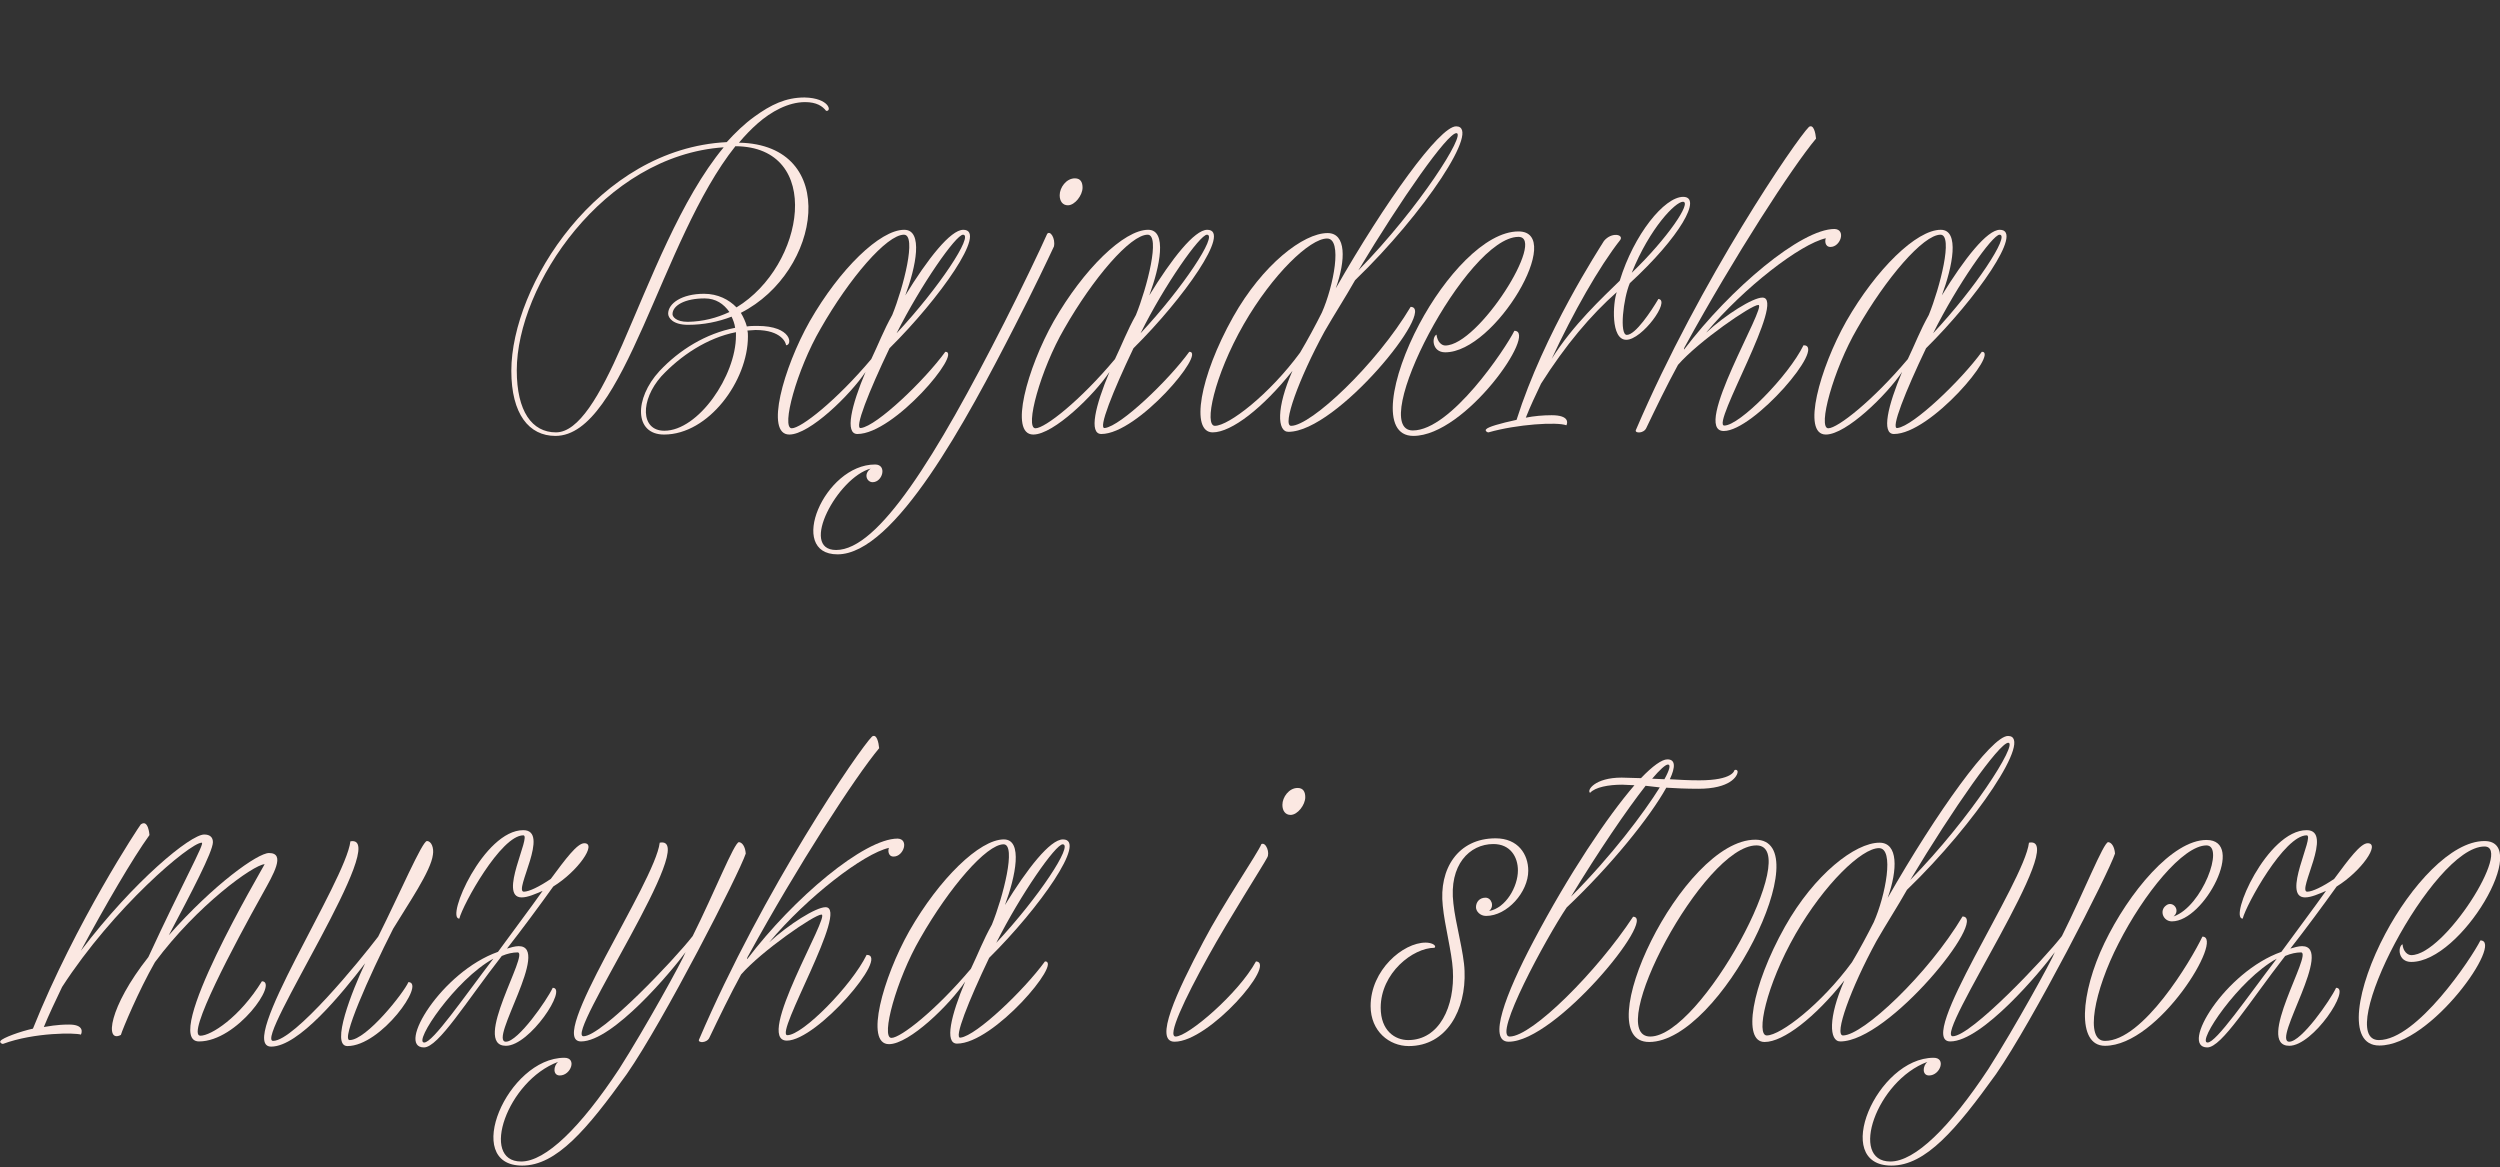 <?xml version="1.0" encoding="utf-8"?>
<!-- Generator: Adobe Illustrator 19.2.1, SVG Export Plug-In . SVG Version: 6.00 Build 0)  -->
<svg version="1.1" id="Layer_1" xmlns="http://www.w3.org/2000/svg" xmlns:xlink="http://www.w3.org/1999/xlink" x="0px" y="0px"
	 viewBox="0 0 918.2 428.7" style="enable-background:new 0 0 918.2 428.7;" xml:space="preserve">
<rect x="0" y="0" width="918.2" height="428.7" fill="#333333" stroke="none"/>
<style type="text/css">
	.st0{enable-background:new    ;}
	.st1{fill:#FBE8E2;}
</style>
<g class="st0">
	<path class="st1" d="M303.4,40.7c-1.3-1.7-3.5-3.2-7.7-3.2c-6.2,0-12.5,3.5-17.4,7.8c-2.4,2.1-4.7,4.5-6.9,7.1
		c37.3,0.7,30.4,47.4,0.7,62.5c0.9,1.5,1.7,3.2,2.2,5c1.3-0.2,2.6-0.2,3.9-0.2c12.7,0,12.9,7.1,10.5,7.1c0-0.7-1.5-5.6-11.2-5.6
		l-3,0.2c0.2,0.7,0.2,1.5,0.2,2.2c0,16.2-14.4,36-30.8,36c-11,0-11-13.2-1.7-23.3c7.3-7.8,17-13.8,27.8-15.9
		c-0.2-1.5-0.7-2.8-1.3-4.1c-4.9,1.9-10.3,3-16,3c-5.6,0-7.3-2.6-7.3-4.1c0-3.7,4.9-7.3,13.2-7.3c5,0,9.1,2.1,11.9,5
		c25.2-15.3,32.1-59-0.4-59.2c-27.4,34.3-40.7,106.4-66.1,106.4c-9.7,0-16.2-8-16.2-23.9c0-31.2,31.7-81.6,79.1-84
		c3.2-3.5,6.5-6.7,10.1-9.3c6.2-4.5,11.6-7.1,18.5-7.1C304.7,36,305.6,41.1,303.4,40.7z M228.5,126.7c10.3-23.5,21.6-53.7,37.3-72.6
		c-44.2,3-76,50.8-76,81.9c0,15.1,5.6,22.8,14.4,22.8C212.5,158.8,220.3,145.4,228.5,126.7z M270.3,122
		c-10.6,2.1-20.3,8.6-27.4,16.2c-7.8,8.8-7.7,20,1.1,20c12.5,0,26.3-20.2,26.3-34.9V122z M267.9,114.6c-2.1-3-5-5-9.1-5
		c-7.3,0-11.8,2.6-11.8,5.8c0,0.9,1.3,2.8,5.6,2.8C258.2,118.1,263.2,116.8,267.9,114.6z"/>
	<path class="st1" d="M314.9,159.4c-4.7,0-2.2-10.5,3-22.8c-5.6,8.4-20.5,23-28,23c-9,0-2.2-24.4,7.5-41.6
		c11-19.2,25.8-33.6,34.7-33.6c7.1,0,4.3,13.6,0.4,24.1c8.2-13.4,16.6-24.1,21.3-24.1c9.1,0-8.6,25.2-27.1,43.5
		c-7.5,15.7-13.2,29.9-10.5,29.3c5.8-0.7,23.3-17.4,31-28C353.7,129.1,328.4,159.4,314.9,159.4z M320,131.9
		c2.6-5.4,4.5-10.5,7.7-16.2c4.1-10.1,9.1-29.5,4.3-29.5c-6.3,0-20,15.9-30.6,34.5c-8.8,15.1-14.6,36.6-10.6,36.6
		C294.2,157.3,307.1,147.2,320,131.9z M329.3,122.4c15.7-16.8,28.4-36.2,24.4-36.2C351.1,86.2,338.3,104.5,329.3,122.4z"/>
	<path class="st1" d="M387.1,90.5c-2.2,4.7-7.3,15.5-14.4,29.3c-17.5,34.2-44,83.8-65.1,83.8c-18.7,0-4.9-33,13.8-33
		c4.5,0,2.8,6.5-0.9,6.5c-2.1,0-3.5-3-0.7-5c-12.1,3.2-26.5,29.9-12.7,29.9c15.5,0,36.6-34,61.8-83.6c5.4-10.6,13.4-27.2,15.7-32.5
		C385.7,84.5,387.7,87.5,387.1,90.5z M389.2,71.7c0-2.8,2.4-6.2,5.6-6.2c2.1,0,2.8,1.5,2.8,3.4c0,2.8-2.8,6.5-5.4,6.5
		C390.3,75.4,389.2,73.9,389.2,71.7z"/>
	<path class="st1" d="M404.5,159.4c-4.7,0-2.2-10.5,3-22.8c-5.6,8.4-20.5,23-28,23c-9,0-2.2-24.4,7.5-41.6
		c11-19.2,25.8-33.6,34.7-33.6c7.1,0,4.3,13.6,0.4,24.1c8.2-13.4,16.6-24.1,21.3-24.1c9.1,0-8.6,25.2-27.1,43.5
		c-7.5,15.7-13.2,29.9-10.5,29.3c5.8-0.7,23.3-17.4,31-28C443.3,129.1,417.9,159.4,404.5,159.4z M409.5,131.9
		c2.6-5.4,4.5-10.5,7.7-16.2c4.1-10.1,9.1-29.5,4.3-29.5c-6.3,0-20,15.9-30.6,34.5c-8.8,15.1-14.6,36.6-10.6,36.6
		C383.8,157.3,396.7,147.2,409.5,131.9z M418.9,122.4c15.7-16.8,28.4-36.2,24.4-36.2C440.7,86.2,427.8,104.5,418.9,122.4z"/>
	<path class="st1" d="M473.2,158.6c-4.1,0-4.5-8.8,1.5-22.4c-10.8,13.6-22.4,22.6-29.3,22.6c-8.2,0-4.9-20.3,7.5-42.4
		c10.8-19.2,25.8-30.8,34.7-30.8c6.9,0,6.7,9.9,3,20.3c18.1-31.7,38.1-59.5,44.2-59.5c9.5,0-11.6,31.9-37.1,56.5
		c-3.5,6.2-7.7,12.7-11.2,18.8c-9.5,17.4-15.7,34.7-12.3,34.7c7.3,0,31.2-22.4,43.9-43.7C527.9,112.9,491.1,158.6,473.2,158.6z
		 M477.5,129.5c2.8-4.7,5.8-10.3,8-14.7c4.3-9.7,7.7-27.2,1.9-27.2c-6.3,0-20,13.1-30.6,31.5c-11,19.2-14.6,37.3-10.6,37.3
		C451.3,156.4,466.3,144.8,477.5,129.5z M498.9,99.3c22.6-23.1,39.7-50.4,36-50.4C531.6,48.9,514.8,72.8,498.9,99.3z"/>
	<path class="st1" d="M530.8,126.9c12.3,0,37.3-39.9,26.9-39.9c-19,0-55.8,71.1-38.8,71.1c14,0,34-30,37.3-36.6
		c8.8,0-17.9,38.6-37.1,38.6c-12.3,0-8.2-21.6,2.2-41.1c9.3-17.5,24.1-34,36.4-34c17.4,0-8.4,44.4-26.9,44.4c-4.9,0-5-5.6-3.2-6.5
		C527.9,125.6,529.5,126.9,530.8,126.9z"/>
	<path class="st1" d="M597.3,124.8c-5.8,0-4.9-13.6-3.5-17.5c-9.5,8.4-18.8,19.4-27.8,33.6c-2.2,4.7-3.7,7.7-5.6,12.5
		c3-0.6,6.3-0.9,9.5-0.9c6.7,0,5.8,3,5.4,3.7c-3.4-1.3-18.1-0.4-28.6,2.6c-0.7,0-1.3-0.7-0.9-1.1c0.6-0.9,5.2-2.2,11.2-3.5
		c10.1-31.9,30.4-62.9,32.1-65.7c2.8-3.4,7.3-2.4,6-0.4c-7.8,9.9-17.4,26.9-25.2,43.7c7.8-12.5,18.8-22.6,25-28.7
		c5.2-17,16.4-30.8,23.3-30.8c7.1,0-1.1,14.7-19.6,31.7c-2.4,5.6-3.9,19-1.1,19c3.2,0,9-8.8,11.6-13.2
		C613.7,110.3,603.1,124.8,597.3,124.8z M599.3,100.2c13.2-12.7,22.2-26.1,18.8-26.1C615.4,74.1,606,83.6,599.3,100.2z"/>
	<path class="st1" d="M672.3,90.7c-2.1,0-2.1-2.4-1.7-3.2c-9.3,2.1-29.9,17.9-44,34.7c7.3-6.7,17.2-12.9,20.7-12.9c9,0-19,47-14,47
		c5.6,0,23.5-18.1,29.1-29.5c8.8,0-18.3,31.5-29.3,31.5c-12.1,0,16.2-46.3,12.7-46.3c-2.6,0-22,13.4-29.5,22
		c-4.1,7.5-8.2,16-11.6,23.1c-0.9,2.2-4.3,2.1-3.9,0.9c23.7-55.4,59-106.9,63.6-111.4c1.7-1.1,2.4,2.2,2.6,4.3
		c-8.8,10.5-30,43.3-48,76.1c-0.4,0.6-0.7,1.5-0.4,1.3c17-22.4,42.9-44.2,55.2-44.2C678.1,84.3,676,90.7,672.3,90.7z"/>
	<path class="st1" d="M695.6,159.4c-4.7,0-2.2-10.5,3-22.8c-5.6,8.4-20.5,23-28,23c-9,0-2.2-24.4,7.5-41.6
		c11-19.2,25.8-33.6,34.7-33.6c7.1,0,4.3,13.6,0.4,24.1c8.2-13.4,16.6-24.1,21.3-24.1c9.1,0-8.6,25.2-27.1,43.5
		c-7.5,15.7-13.2,29.9-10.5,29.3c5.8-0.7,23.3-17.4,31-28C734.4,129.1,709.1,159.4,695.6,159.4z M700.7,131.9
		c2.6-5.4,4.5-10.5,7.7-16.2c4.1-10.1,9.1-29.5,4.3-29.5c-6.3,0-20,15.9-30.6,34.5c-8.8,15.1-14.6,36.6-10.6,36.6
		C674.9,157.3,687.8,147.2,700.7,131.9z M710,122.4c15.7-16.8,28.4-36.2,24.4-36.2C731.8,86.2,718.9,104.5,710,122.4z"/>
</g>
<g class="st0">
	<path class="st1" d="M73.1,382.5c-14.2,0,23-62.9,24.1-65.1c-4.1,0.2-24.8,15.1-40.3,36c-6,10.5-11.9,24.6-12.5,26.7
		c-6,3.2-4.5-10.1,10.1-28.6c12.5-27.1,20.9-42,19.6-42c-4.3,0-32.5,23.9-51.3,53c-2.4,5-5,10.5-6.7,14.7c1.5-0.2,4.5-0.9,9.3-0.9
		c5.6,0,4.7,3,4.3,3.7c-1.7-0.7-17-0.9-28.6,3.4c-0.7,0-1.3-0.7-0.9-1.1c0.7-1.1,7.3-3.5,11.9-4.5c15.7-39.2,39-74.3,39.6-75
		c2.8-2.1,3.2,3.9,3.2,3.9c-6.2,8.6-16.2,25.8-25.2,42.5c19.6-25.8,40.3-42.7,45.3-42.7c2.2,0,3.2,1.1,3.2,2.8
		c0,3.5-8,18.7-16.2,34.2c16.6-18.8,32.7-30.2,36.8-30.2c6.3,0,1.5,8-2.2,14.7c-10.5,18.8-28.4,52.4-23,52.4c3.9,0,14.4-6.7,22.6-20
		C102.4,360.5,87.1,382.5,73.1,382.5z"/>
	<path class="st1" d="M127.6,384.2c-6.3,0,1.7-20.3,6.5-30.4c-8.6,11.2-24.4,30.6-34.5,30.6c-13.1,0,27.4-60.8,29.1-75.4
		c15.5-2.8-35.5,73.3-28.4,73.3c7.8,0,31.9-29.5,38.6-38.3c8-16,16.2-35.1,17.9-35.1c1.7,0,2.6,2.6,2.2,5c-0.7,6-9.1,18.1-14.6,27.2
		c-9.1,17.9-19.2,40.9-16,40.9c6.2,0,20-17.5,21.6-21.3C156.5,360.9,139.9,384.2,127.6,384.2z"/>
	<path class="st1" d="M203.2,325.6c-4.5,6.3-11.8,16.2-17,22.8c1.3-0.4,3-0.9,4.3-0.9c12.1,0-11.2,35.1-4.7,35.1
		c4.5,0,15.1-15.3,17.2-19.8c5.6,0-8.4,21.3-17.2,21.3c-12.7,0,8.8-34.3,4.3-34.3c-1.7,0-3.7,0.4-5.8,1.3
		c-13.1,16.8-23.3,33.6-28.6,33.6c-10.3,0,6.5-27.8,27.2-35.1c5.6-7.7,11.8-15.9,16.4-22.4c-2.6,1.1-5.4,2.4-7.7,2.4
		c-8.8,0,3.7-22.8,0.6-22.8c-8.2,0-22.2,25.4-23.5,30.6c-5.2,0,9-32.5,23.5-32.5c10.1,0-3.7,22.6,0.2,22.6c1.9,0,5.8-1.9,9.9-4.7
		c5.4-7.3,9.7-13.1,12.3-13.1C219.4,309.7,212.3,320,203.2,325.6z M181.2,352.1c-14,7.7-29.5,30.8-25.4,30.8
		C159,382.9,170.2,366.5,181.2,352.1z"/>
	<path class="st1" d="M273.9,313.5c-2.4,7.3-30.2,61.6-43.7,81c-14.6,20.3-25.8,33.6-38.4,33.6c-22.4,0-5.4-39.6,15.5-39.6
		c4.7,0,2.4,6.5-1.7,6.5c-2.6,0-2.4-3.5-0.6-5c-18.7,6.9-28.9,36.6-13.6,36.6c9,0,21.8-12.5,36-34c9.5-14.9,23.3-39.9,24.4-42.9
		c-5,6.9-26.7,32.8-38.4,32.8c-13.1,0,27.2-58.4,28.9-73c15.5-3-35.1,71.1-28,71.1c6.7,0,33.6-28.4,40.1-36.8
		c8-16,15.3-34.5,17-34.5C272.6,309.4,273.7,310.9,273.9,313.5z"/>
	<path class="st1" d="M328.2,314.6c-2.1,0-2.1-2.4-1.7-3.2c-9.3,2.1-29.9,17.9-44,34.7c7.3-6.7,17.2-12.9,20.7-12.9c9,0-19,47-14,47
		c5.6,0,23.5-18.1,29.1-29.5c8.8,0-18.3,31.5-29.3,31.5c-12.1,0,16.2-46.3,12.7-46.3c-2.6,0-22,13.4-29.5,22
		c-4.1,7.5-8.2,16-11.6,23.1c-0.9,2.2-4.3,2.1-3.9,0.9c23.7-55.4,59-106.9,63.6-111.4c1.7-1.1,2.4,2.2,2.6,4.3
		c-8.8,10.5-30,43.3-48,76.1c-0.4,0.6-0.7,1.5-0.4,1.3c17-22.4,42.9-44.2,55.2-44.2C334,308.2,331.9,314.6,328.2,314.6z"/>
	<path class="st1" d="M351.5,383.3c-4.7,0-2.2-10.5,3-22.8c-5.6,8.4-20.5,23-28,23c-9,0-2.2-24.4,7.5-41.6
		c11-19.2,25.8-33.6,34.7-33.6c7.1,0,4.3,13.6,0.4,24.1c8.2-13.4,16.6-24.1,21.3-24.1c9.1,0-8.6,25.2-27.1,43.5
		c-7.5,15.7-13.2,29.9-10.5,29.3c5.8-0.7,23.3-17.4,31-28C390.4,353,365,383.3,351.5,383.3z M356.6,355.8c2.6-5.4,4.5-10.5,7.7-16.2
		c4.1-10.1,9.1-29.5,4.3-29.5c-6.3,0-20,15.9-30.6,34.5c-8.8,15.1-14.6,36.6-10.6,36.6C330.8,381.2,343.7,371.1,356.6,355.8z
		 M365.9,346.3c15.7-16.8,28.4-36.2,24.4-36.2C387.7,310.1,374.9,328.4,365.9,346.3z"/>
	<path class="st1" d="M465.4,315c-0.9,1.9-14.4,23.1-21.5,36c-9,16.2-15.3,29.7-12.1,29.7c4.5,0,23-15.7,29.5-27.6
		c7.8,0.6-17.2,29.5-29.9,29.5c-7.7,0,0.7-18.1,10.6-36.8c7.1-13.6,20-32.5,21.3-35.8C465,309.2,466.5,313.3,465.4,315z M471,295.6
		c0-2.8,2.4-6.2,5.6-6.2c2.1,0,2.8,1.5,2.8,3.4c0,2.8-2.8,6.5-5.4,6.5C472.1,299.3,471,297.8,471,295.6z"/>
	<path class="st1" d="M561.3,319.8c0,7.8-7.7,16.6-15.5,16.6c-2.2,0-3.7-1.7-3.7-3.2c0-1.9,1.3-3.5,3.5-3.5c2.2,0,3.4,3.2,1.3,4.9
		c6.2-1.1,10.6-9,10.6-14.9c0-5-2.8-9.7-9-9.7c-8.8,0-16.4,7.7-14.7,21.8c0.7,7.1,3.9,18.1,4.1,24.8c0.6,14.2-6.5,27.6-20.5,27.6
		c-7.1,0-14-5.4-14-14.7c0-13.2,11.9-23.3,20.2-23.3c1.9,0,3.5,0.7,3.5,1.5c0,0.2-0.2,0.2-0.2,0.4c-8,0-19.8,9.3-19.8,22
		c0,8.4,5.2,11.9,10.1,11.9c11.4,0,17.2-12.3,16.4-25.8c-0.4-6.7-3-16.2-3.7-23.5c-1.5-13.6,5.6-24.8,19.4-24.8
		C557.6,307.9,561.3,313.8,561.3,319.8z"/>
	<path class="st1" d="M638.2,283.4c0,1.7-2.8,6.3-14.4,6.3c-4.7,0-8.6-0.2-11.8-0.4c-6,10.8-20.3,28.6-36.6,44
		c-7.5,11.2-27.2,47.4-20.9,47.4c8.2,0,32.1-23.9,45.3-44c9,0-28.4,45.9-45.7,45.9c-7.7,0-1.3-17.2,9.1-36.9
		c13.1-24.8,27.1-45.7,37.1-57.3l-4.5-0.2c-5,0-9.9,0.9-11.8,3c-1.3-0.9,1.7-5.6,11.6-5.6l7.1,0.2c4.3-4.5,7.7-6.9,9.7-6.9
		c3,0,3,2.8,0.9,7.3c3.4,0.2,6.9,0.4,10.8,0.4c12.5,0,12.9-3.7,12.9-3.7C637.6,282.5,638.2,282.9,638.2,283.4z M609.6,289.2
		l-5.2-0.6c-6.9,8.8-17.2,23.9-27.4,40.7C591.9,314.4,603.8,298.5,609.6,289.2z M606.8,286l4.5,0.2c1.9-3.4,2.4-5.4,1.3-5.4
		C611.7,280.8,609.6,282.7,606.8,286z"/>
	<path class="st1" d="M605.7,382.7c-23.1,0,12.1-74.3,39-74.3C668.6,308.4,632,382.7,605.7,382.7z M645.1,310.5
		c-19.4,0-56.4,70.2-39,70.2C624.7,380.7,662.6,310.5,645.1,310.5z"/>
	<path class="st1" d="M675.9,382.5c-4.1,0-4.5-8.8,1.5-22.4c-10.8,13.6-22.4,22.6-29.3,22.6c-8.2,0-4.9-20.3,7.5-42.4
		c10.8-19.2,25.8-30.8,34.7-30.8c6.9,0,6.7,9.9,3,20.3c18.1-31.7,38.1-59.5,44.2-59.5c9.5,0-11.6,31.9-37.1,56.5
		c-3.5,6.2-7.7,12.7-11.2,18.8c-9.5,17.4-15.7,34.7-12.3,34.7c7.3,0,31.2-22.4,43.9-43.7C730.5,336.8,693.8,382.5,675.9,382.5z
		 M680.2,353.4c2.8-4.7,5.8-10.3,8-14.7c4.3-9.7,7.7-27.2,1.9-27.2c-6.3,0-20,13.1-30.6,31.5c-11,19.2-14.6,37.3-10.6,37.3
		C654,380.3,669,368.7,680.2,353.4z M701.6,323.2c22.6-23.1,39.7-50.4,36-50.4C734.3,272.8,717.5,296.7,701.6,323.2z"/>
	<path class="st1" d="M776.8,313.5c-2.4,7.3-30.2,61.6-43.7,81c-14.6,20.3-25.8,33.6-38.4,33.6c-22.4,0-5.4-39.6,15.5-39.6
		c4.7,0,2.4,6.5-1.7,6.5c-2.6,0-2.4-3.5-0.6-5c-18.7,6.9-28.9,36.6-13.6,36.6c9,0,21.8-12.5,36-34c9.5-14.9,23.3-39.9,24.4-42.9
		c-5,6.9-26.7,32.8-38.4,32.8c-13.1,0,27.2-58.4,28.9-73c15.5-3-35.1,71.1-28,71.1c6.7,0,33.6-28.4,40.1-36.8
		c8-16,15.3-34.5,17-34.5C775.5,309.4,776.6,310.9,776.8,313.5z"/>
	<path class="st1" d="M798.3,336.6c10.6-3.7,18.8-26.1,12.1-26.1c-8.6,0-23,17.7-32.3,36c-9,17.5-12.5,35.8-5,35.8
		c14,0,31.5-29.3,35.8-38.3c8.2,0-15.9,40.1-35.8,40.1c-10.5,0-9-19.4-0.2-37.7c9-18.7,25-37.9,37.5-37.9c14.6,0-0.7,29.9-12.7,29.9
		c-3.2,0-4.7-3.9-2.2-5.8C797.9,330.6,801.1,334.2,798.3,336.6z"/>
	<path class="st1" d="M858.2,325.6c-4.5,6.3-11.8,16.2-17,22.8c1.3-0.4,3-0.9,4.3-0.9c12.1,0-11.2,35.1-4.7,35.1
		c4.5,0,15.1-15.3,17.2-19.8c5.6,0-8.4,21.3-17.2,21.3c-12.7,0,8.8-34.3,4.3-34.3c-1.7,0-3.7,0.4-5.8,1.3
		c-13.1,16.8-23.3,33.6-28.6,33.6c-10.3,0,6.5-27.8,27.2-35.1c5.6-7.7,11.8-15.9,16.4-22.4c-2.6,1.1-5.4,2.4-7.7,2.4
		c-8.8,0,3.7-22.8,0.6-22.8c-8.2,0-22.2,25.4-23.5,30.6c-5.2,0,9-32.5,23.5-32.5c10.1,0-3.7,22.6,0.2,22.6c1.9,0,5.8-1.9,9.9-4.7
		c5.4-7.3,9.7-13.1,12.3-13.1C874.4,309.7,867.3,320,858.2,325.6z M836.2,352.1c-14,7.7-29.5,30.8-25.4,30.8
		C814,382.9,825.2,366.5,836.2,352.1z"/>
	<path class="st1" d="M885.6,350.8c12.3,0,37.3-39.9,26.9-39.9c-19,0-55.8,71.1-38.8,71.1c14,0,34-30,37.3-36.6
		c8.8,0-17.9,38.6-37.1,38.6c-12.3,0-8.2-21.6,2.2-41.1c9.3-17.5,24.1-34,36.4-34c17.4,0-8.4,44.4-26.9,44.4c-4.9,0-5-5.6-3.2-6.5
		C882.6,349.5,884.3,350.8,885.6,350.8z"/>
</g>
</svg>
